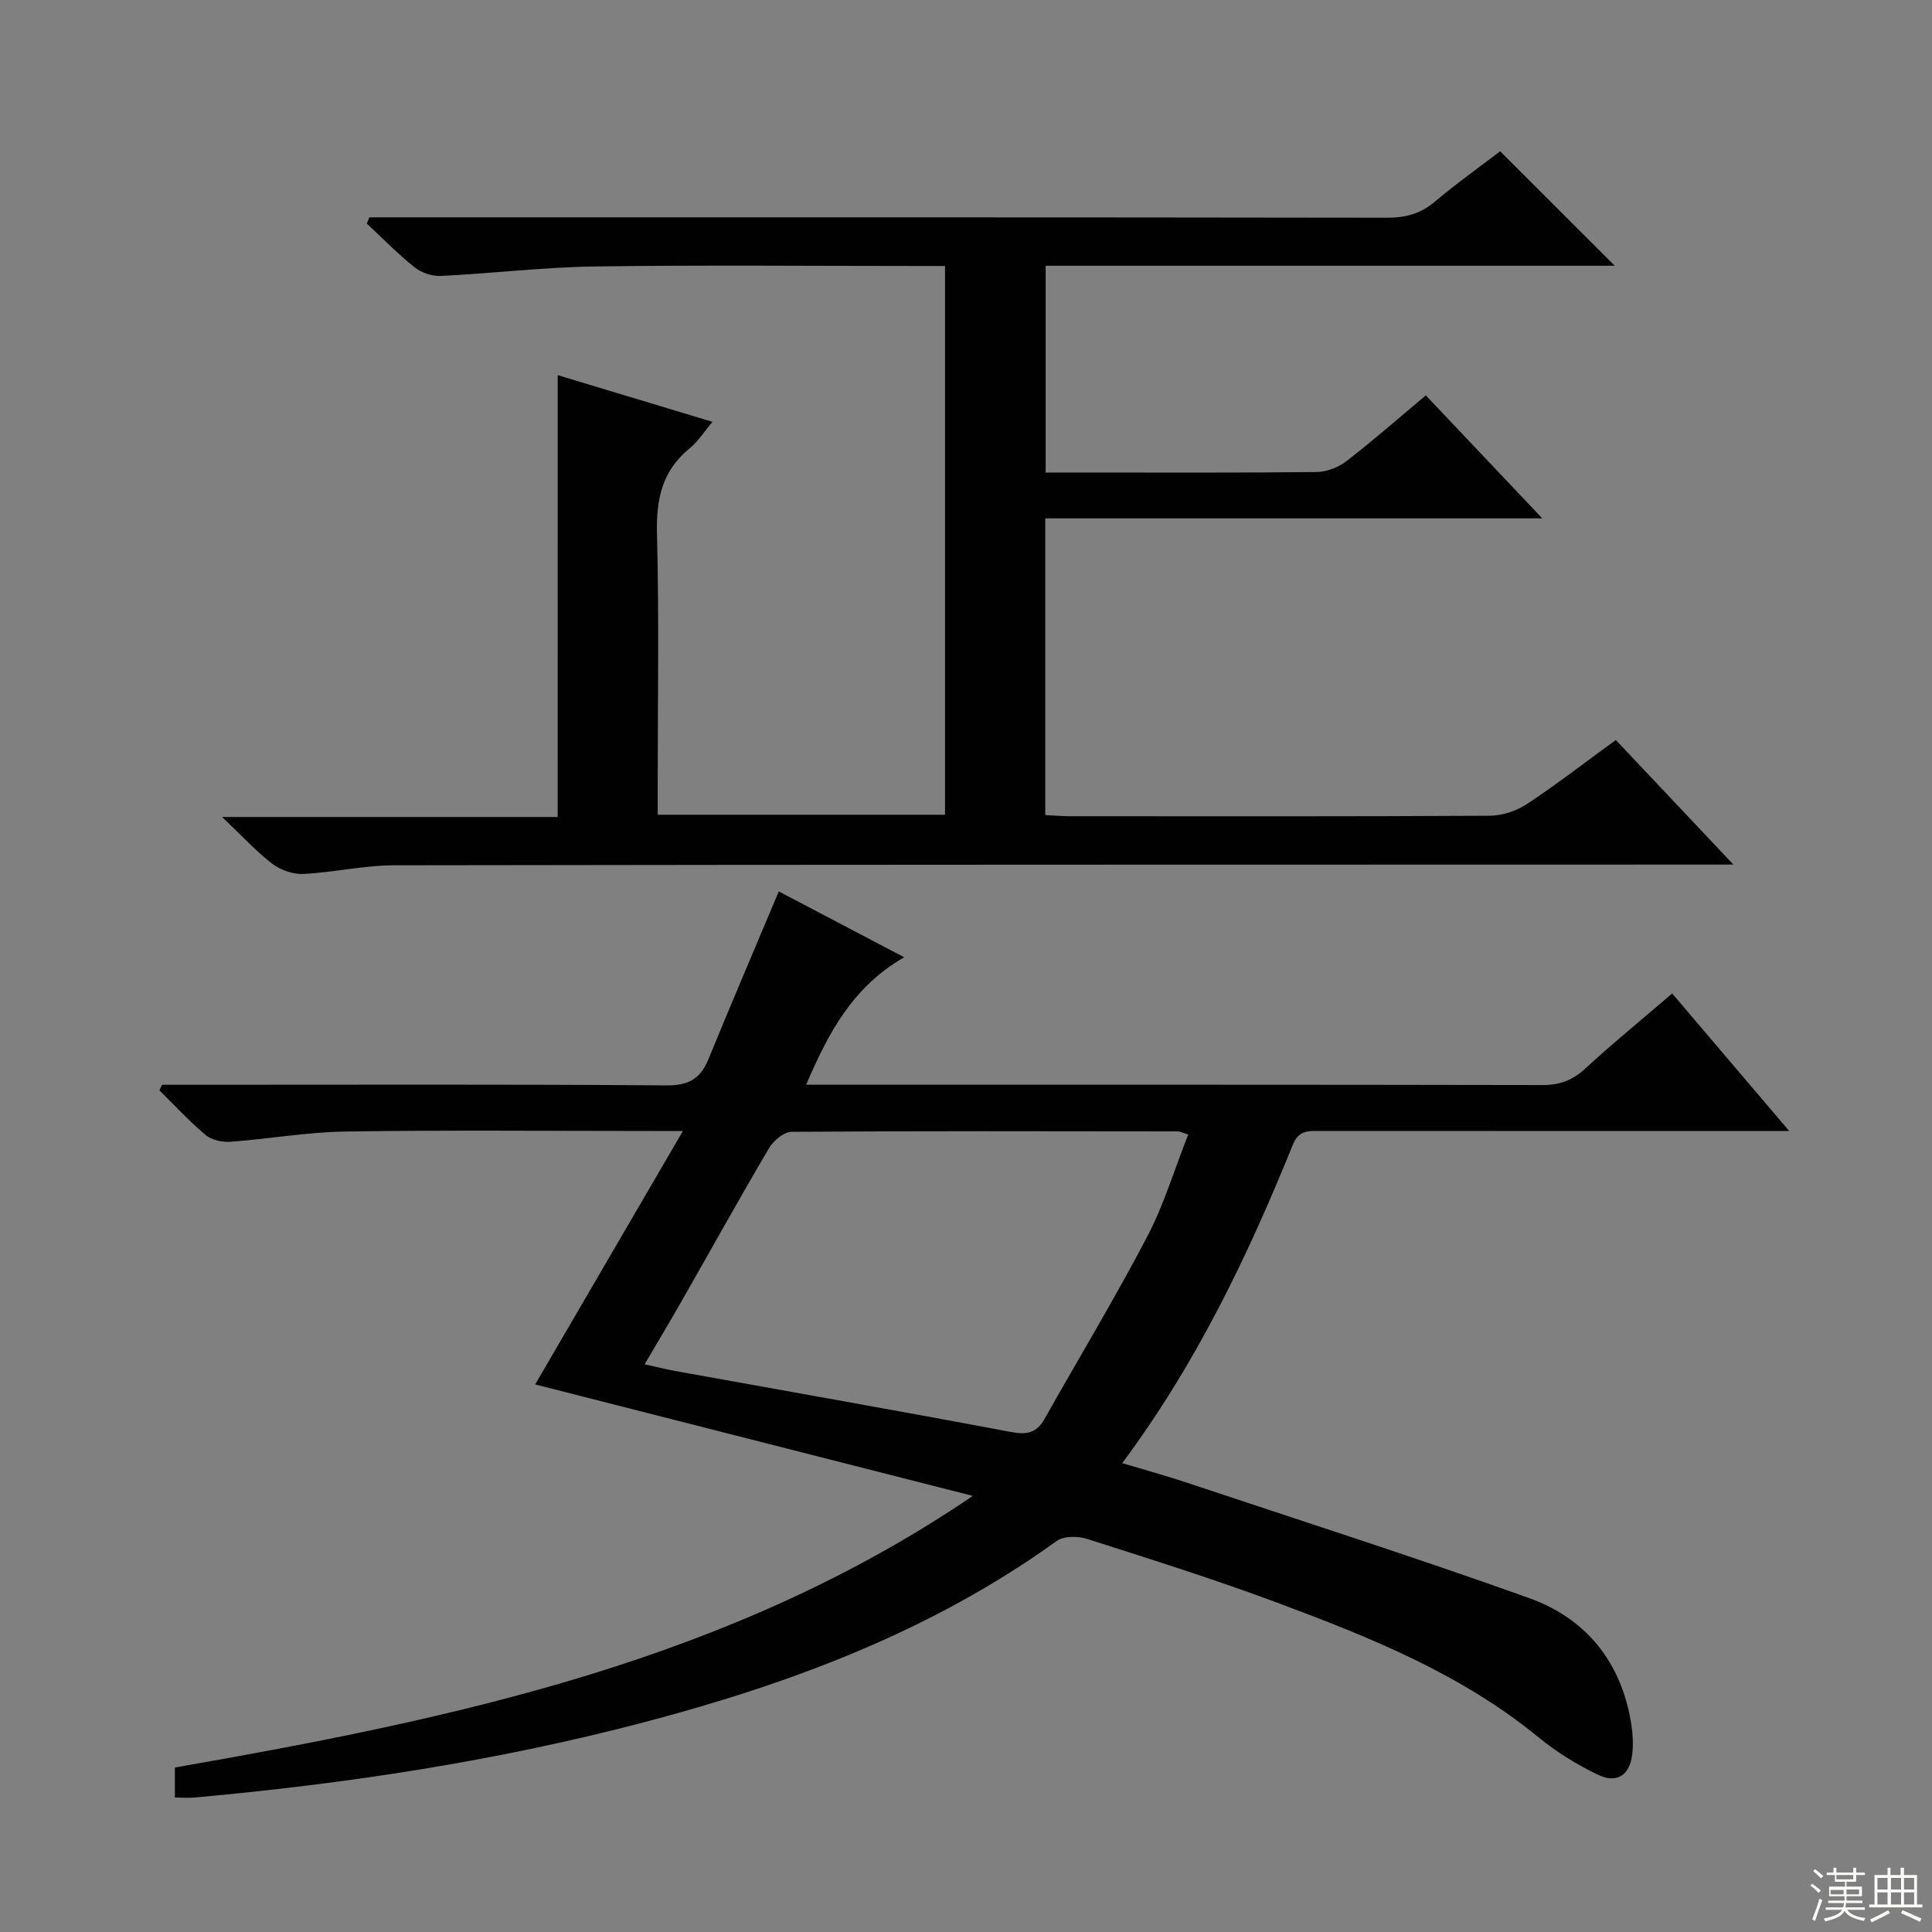 <svg enable-background="new 0 0 400 400" viewBox="0 0 400 400" xmlns="http://www.w3.org/2000/svg"><rect x="0" y="0" width="400" height="400" fill="#808080" stroke="none"/><path d="m33.57 224.59h7.96c32.16 0 64.32-.12 96.48.13 4.6.04 7.03-1.41 8.68-5.46 4.7-11.48 9.58-22.88 14.55-34.7 7.68 4.03 16.25 8.53 25.96 13.63-10.64 6.13-15.67 15.58-20.29 26.39h5.92c48.82 0 97.65-.03 146.47.07 3.6.01 6.26-.97 8.91-3.41 5.73-5.29 11.79-10.22 18-15.55 7.88 9.26 15.58 18.32 24.22 28.47-2.89 0-4.6 0-6.31 0-30.33 0-60.66.01-90.98-.01-2.37 0-4.27-.11-5.48 2.87-9.31 22.99-19.97 45.29-35.32 65.91 4.66 1.4 8.89 2.55 13.05 3.93 23.75 7.92 47.61 15.56 71.18 24 11.93 4.27 19.18 13.38 21.18 26.17.31 1.96.41 4 .21 5.97-.47 4.52-3.14 6.38-7.22 4.4-4.29-2.08-8.48-4.65-12.17-7.68-15.98-13.11-34.79-20.69-53.81-27.78-13.06-4.88-26.38-9.07-39.66-13.32-1.91-.61-4.85-.64-6.32.42-25.77 18.58-54.89 29.48-85.26 37.49-30.57 8.06-61.73 12.78-93.18 15.62-1.28.12-2.58.01-4.13.01 0-2.06 0-3.83 0-6.21 57.64-10.1 114.88-22.01 165.2-56.24-30.03-7.65-60.07-15.3-90.61-23.08 10.07-17.28 20.05-34.39 30.59-52.47-2.91 0-4.67 0-6.42 0-21.16 0-42.33-.21-63.49.11-7.94.12-15.86 1.55-23.8 2.12-1.69.12-3.87-.36-5.12-1.41-3.39-2.84-6.4-6.13-9.56-9.24.18-.37.37-.76.57-1.15zm99.89 57.87c2.5.55 4.38 1.04 6.29 1.38 23.18 4.19 46.37 8.26 69.51 12.63 3.31.62 5.34.25 6.99-2.68 7.09-12.58 14.56-24.96 21.26-37.74 3.49-6.66 5.67-14.01 8.5-21.16-1.22-.38-1.68-.65-2.13-.65-26.66-.03-53.33-.1-79.99.09-1.59.01-3.75 1.83-4.67 3.38-6.17 10.46-12.05 21.08-18.07 31.62-2.44 4.29-4.98 8.52-7.69 13.13z" fill="#010102"/><path d="m115.47 77.67c10.49 3.17 20.94 6.32 32.04 9.67-1.75 2.07-2.99 4.08-4.72 5.48-5.71 4.64-6.95 10.51-6.77 17.65.45 17.49.15 34.99.15 52.49v5.72h59.49c0-37.69 0-75.4 0-113.61-1.97 0-3.75 0-5.54 0-22.33 0-44.67-.22-67 .1-10.61.15-21.2 1.44-31.82 1.96-1.81.09-4.04-.65-5.45-1.78-3.49-2.78-6.63-6.01-9.9-9.06.17-.43.34-.86.52-1.29h5.14c68.5 0 136.99-.03 205.49.08 3.88.01 7-.81 9.99-3.34 4.55-3.84 9.42-7.3 13.5-10.42 8.08 8.08 15.8 15.79 23.72 23.7-39.08 0-78.29 0-117.82 0v42.81h6.56c16.5 0 33 .08 49.5-.1 2.09-.02 4.52-.95 6.19-2.23 5.51-4.25 10.75-8.86 16.46-13.64 7.85 8.28 15.46 16.32 24.11 25.46-35.12 0-68.92 0-102.9 0v61.43c1.83.09 3.45.24 5.06.24 29 .01 58 .07 87-.1 2.59-.02 5.52-1 7.69-2.44 6.22-4.11 12.12-8.69 18.38-13.24 7.94 8.41 15.67 16.61 24.34 25.79-3.04 0-4.93 0-6.82 0-90.16.02-180.32 0-270.49.15-6.27.01-12.52 1.49-18.8 1.79-2.12.1-4.7-.81-6.41-2.12-3.36-2.58-6.26-5.77-10.37-9.67h69.47c.01-30.6.01-60.79.01-91.48z" fill="#010102"/><g fill="#fbfcfa"><path d="m374.8 390.4.4-.4c.7.5 1.3 1 1.8 1.4l-.5.5c-.5-.6-1.1-1.1-1.7-1.5zm1 7.3-.6-.3c.5-1.4 1.1-2.8 1.5-4.3.2.1.4.2.6.3-.5 1.3-1 2.8-1.5 4.3zm-.4-10.3.4-.4c.4.3 1 .8 1.7 1.4l-.5.5c-.4-.5-1-1-1.6-1.5zm2.5.3h1.7v-1h.6v1h3.5v-1h.6v1h1.8v.5h-1.8v1.4h-2v1h3.2v2h-3.2v.9h3.3v.5h-3.4c0 .3-.1.6-.1.9h4v.5h-3.7c.7.9 1.9 1.5 3.8 1.7-.1.2-.2.4-.3.6-2.1-.4-3.5-1.1-4-2.1-.4 1-1.8 1.7-4 2.2-.1-.2-.2-.4-.3-.6 2.1-.4 3.4-1 3.8-1.8h-3.4v-.5h3.6c.1-.3.1-.6.2-.9h-3.3v-.5h3.4c0-.3 0-.6 0-.9h-3.2v-2h3.3v-1h-2.1v-1.4h-1.7v-.5zm1.1 3.5v1h2.7c0-.3 0-.4 0-.4 0-.1 0-.2 0-.2 0-.1 0-.2 0-.3h-2.7zm1.2-3v.9h3.5v-.9zm4.7 3h-2.6v.6.4h2.6z"/><path d="m393.6 386.7h.6v1.5h2.7v6.1h1.1v.6h-11v-.6h1.1v-6.1h2.7v-1.5h.6v1.5h2.1v-1.5zm-2.7 8.8.4.6c-1.2.6-2.5 1.3-3.8 1.9-.1-.2-.2-.4-.3-.6 1.2-.6 2.5-1.2 3.7-1.9zm-2.2-6.7v2.4h2.1v-2.4zm0 3v2.5h2.1v-2.5zm2.8-3v2.4h2.1v-2.4zm0 3v2.5h2.1v-2.5zm6 6.1c-1.4-.7-2.7-1.3-3.9-1.8l.3-.6c1.5.6 2.7 1.2 3.9 1.7zm-1.2-9.1h-2.1v2.4h2.1zm-2.1 3v2.5h2.1v-2.5z"/></g></svg>